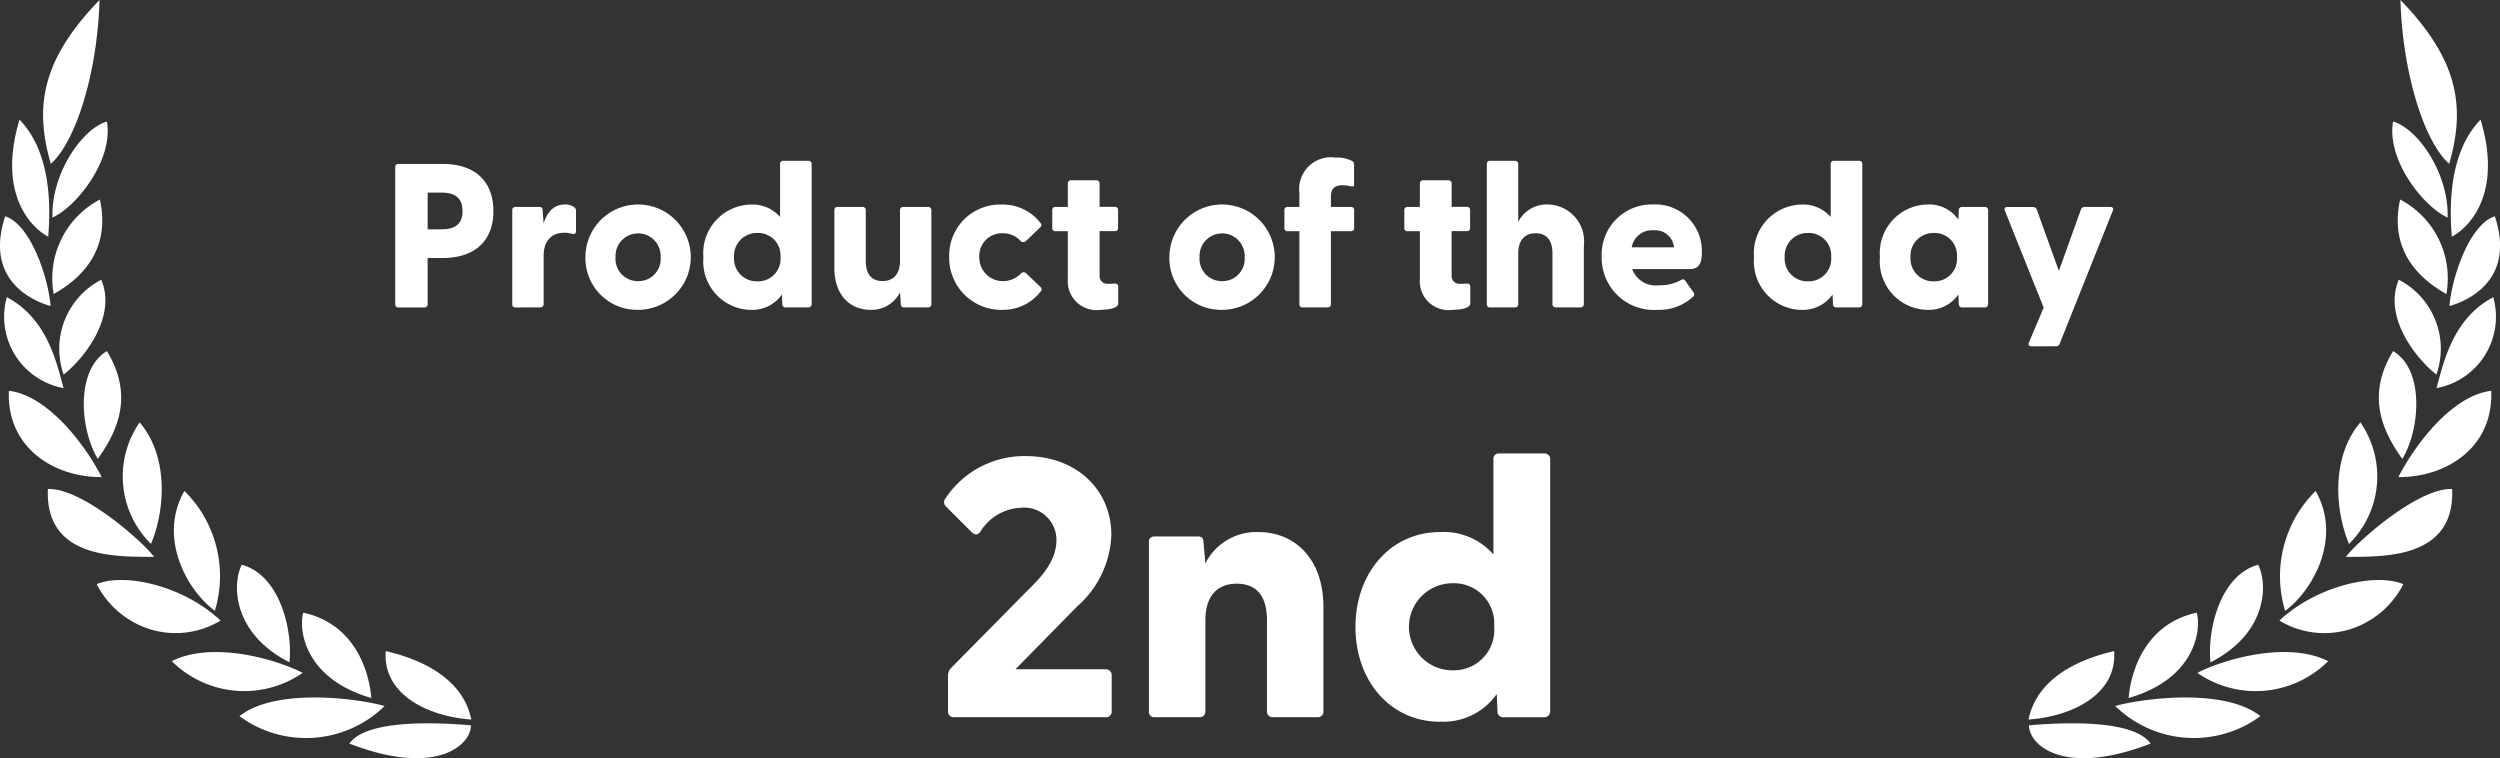 <svg xmlns="http://www.w3.org/2000/svg" width="160.767" height="48.758" viewBox="0 0 160.767 48.758">
  <rect x="0" y="0" width="160.767" height="48.758" fill="#333333" stroke="none"/>
  <path id="Untitled-1" d="M138.3,47.816c-5.561,2.153-7.822.113-7.822-1.174C132.451,46.476,137.158,46.206,138.3,47.816Zm7.058-1.761a7.229,7.229,0,0,1-9.334-.655C137.925,44.874,143.106,44.249,145.361,46.056Zm-9.407-4.185c.211,2.679-2.533,4.185-5.5,4.4.54-2.695,3.306-3.9,5.5-4.4Zm5.313-2.469c.314,1.145-.117,4.254-4.379,5.487C137.071,42.789,138.187,40.056,141.266,39.4Zm8.451,3.117a6.6,6.6,0,0,1-8.414.752C143.011,42.39,147.112,41.2,149.717,42.517Zm-4.5-6.2c.584,1.128.708,4.342-3.065,6.276-.219-2.069.613-5.607,3.065-6.276Zm9.334,1.249a5.784,5.784,0,0,1-3.5,2.921,5.591,5.591,0,0,1-4.467-.58c2.379-2.236,6.174-3.094,7.968-2.342Zm-5.64-5.992c1.692,2.952-.1,6.323-1.957,7.708a7.69,7.69,0,0,1,1.956-7.708Zm8.779-.128c.2,4.584-4.583,4.335-6.831,4.366C151.563,34.848,155.5,31.356,157.687,31.446Zm-5.9-4.283a6.092,6.092,0,0,1-.731,7.813c-.926-2.22-1.131-5.629.73-7.813Zm8.414-2.032c.153,3.7-2.964,5.577-5.969,5.548C155.132,28.894,157.549,25.455,160.2,25.131Zm-6.305-2.551c1.992,1.173,1.766,4.96.59,6.931C153.162,27.676,152.176,25.395,153.892,22.58Zm6.436-3.47a4.665,4.665,0,0,1-3.649,5.848c.445-1.61,1.029-4.463,3.65-5.848Zm-6.071-1.121a5,5,0,0,1,2.415,6.1C155.14,22.858,153.294,20.246,154.257,17.989Zm6.174-4.08c1.357,4.1-1.759,5.442-2.919,5.772C157.65,17.936,158.76,14.458,160.431,13.909Zm-6.087-1.077a5.717,5.717,0,0,1,2.97,6.075C155.643,17.966,153.614,16.174,154.344,12.832Zm5.167-5.139c1.518,5.042-1.015,7.112-1.846,7.524-.132-1.594-.293-5.32,1.846-7.524Zm-5.619.127c1.591.444,3.6,3.364,3.5,6.172C155.818,13.27,153.461,10.267,153.892,7.82ZM154.366,0c3.692,3.816,4.21,6.826,3.131,10.537C155.825,9.032,154.49,4.516,154.366,0ZM22.464,47.816c5.561,2.153,7.822.113,7.822-1.174C28.316,46.476,23.609,46.206,22.464,47.816ZM15.4,46.056a7.229,7.229,0,0,0,9.334-.655c-1.9-.527-7.079-1.152-9.334.655Zm9.407-4.185c-.211,2.679,2.533,4.185,5.5,4.4-.54-2.695-3.306-3.9-5.5-4.4ZM19.5,39.4c-.314,1.145.117,4.254,4.379,5.487C23.7,42.789,22.58,40.056,19.5,39.4Zm-8.451,3.117a6.6,6.6,0,0,0,8.414.752C17.755,42.39,13.655,41.2,11.049,42.517Zm4.5-6.2c-.584,1.128-.708,4.342,3.065,6.276.219-2.069-.613-5.607-3.065-6.276ZM6.219,37.565a5.784,5.784,0,0,0,3.5,2.921,5.591,5.591,0,0,0,4.467-.58c-2.379-2.236-6.174-3.094-7.968-2.342Zm5.64-5.992c-1.692,2.952.1,6.323,1.957,7.708a7.69,7.69,0,0,0-1.956-7.708ZM3.08,31.446c-.2,4.584,4.583,4.335,6.831,4.366C9.2,34.848,5.27,31.356,3.08,31.446Zm5.9-4.283a6.092,6.092,0,0,0,.731,7.813c.926-2.22,1.131-5.629-.73-7.813ZM.571,25.131c-.153,3.7,2.964,5.577,5.969,5.548-.9-1.784-3.321-5.224-5.969-5.548ZM6.876,22.58c-1.992,1.173-1.766,4.96-.59,6.931C7.606,27.676,8.592,25.395,6.876,22.58ZM.439,19.11a4.665,4.665,0,0,0,3.649,5.848C3.642,23.348,3.059,20.5.437,19.11ZM6.51,17.989a5,5,0,0,0-2.415,6.1c1.533-1.235,3.379-3.847,2.415-6.1ZM.336,13.909c-1.357,4.1,1.759,5.442,2.919,5.772-.138-1.745-1.248-5.222-2.919-5.772Zm6.087-1.077a5.717,5.717,0,0,0-2.97,6.075c1.671-.941,3.7-2.733,2.97-6.075ZM1.256,7.693C-.262,12.735,2.271,14.805,3.1,15.217c.132-1.594.293-5.32-1.846-7.524Zm5.619.127c-1.591.444-3.6,3.364-3.5,6.172C4.948,13.27,7.306,10.267,6.875,7.82ZM6.4,0C2.708,3.816,2.19,6.826,3.269,10.537,4.942,9.032,6.276,4.516,6.4,0ZM71.109,46.122a.355.355,0,0,0,.38-.356V43.418a.374.374,0,0,0-.38-.38H65.3l3.961-4.032a6.421,6.421,0,0,0,2.206-4.6c0-2.918-2.253-5.076-5.5-5.076a6.07,6.07,0,0,0-5.171,2.728.377.377,0,0,0,.047.522l1.637,1.637c.213.19.356.213.546,0a3.218,3.218,0,0,1,2.633-1.565,2.072,2.072,0,0,1,2.277,2.087c0,1.471-1.21,2.585-1.874,3.25l-4.934,5a.709.709,0,0,0-.166.451v2.325a.355.355,0,0,0,.38.356h9.772Zm6.025,0a.355.355,0,0,0,.38-.356V39.883c0-1.542.759-2.348,2.016-2.348,1.281,0,1.945.806,1.945,2.348v5.882a.355.355,0,0,0,.38.356h2.87a.355.355,0,0,0,.38-.356V39.029c0-3.036-1.779-4.815-4.2-4.815a3.676,3.676,0,0,0-3.392,2.016l-.119-1.352c0-.285-.142-.38-.356-.38h-2.8a.336.336,0,0,0-.356.356V45.766a.336.336,0,0,0,.356.356h2.894Zm15.489.285a4.175,4.175,0,0,0,3.629-1.779l.047,1.139a.355.355,0,0,0,.38.356h2.609a.376.376,0,0,0,.4-.356V29.518a.355.355,0,0,0-.38-.356H96.394a.336.336,0,0,0-.356.356v6.143a4.227,4.227,0,0,0-3.416-1.447c-3.226,0-5.456,2.657-5.456,6.1,0,3.463,2.23,6.1,5.456,6.1Zm.783-3.3a2.8,2.8,0,0,1,0-5.6,2.591,2.591,0,0,1,2.68,2.775,2.6,2.6,0,0,1-2.68,2.823ZM27.3,19.766a.187.187,0,0,0,.2-.2V16.591h.949c2.227,0,3.281-1.226,3.281-3.018s-1.054-3.031-3.281-3.031H25.617a.187.187,0,0,0-.2.2v8.829a.187.187,0,0,0,.2.2H27.3Zm.2-7.379h.9c.7,0,1.344.224,1.344,1.186S29.1,14.746,28.4,14.746h-.9Zm7.248,7.379a.2.2,0,0,0,.211-.2v-3.11c0-.962.5-1.489,1.331-1.489a1.581,1.581,0,0,1,.474.066c.184.04.277,0,.277-.171V13.586a.283.283,0,0,0-.119-.264.927.927,0,0,0-.593-.171c-.751,0-1.16.527-1.37,1.226l-.066-.857c0-.158-.079-.211-.2-.211H33.142a.187.187,0,0,0-.2.2v6.062a.187.187,0,0,0,.2.2Zm6.286.158a3.387,3.387,0,1,0-3.387-3.387,3.323,3.323,0,0,0,3.387,3.387Zm0-1.845a1.431,1.431,0,0,1-1.45-1.542,1.452,1.452,0,1,1,2.9,0A1.431,1.431,0,0,1,41.035,18.08Zm7.234,1.845a2.319,2.319,0,0,0,2.016-.988l.026.633a.2.2,0,0,0,.211.2h1.45a.209.209,0,0,0,.224-.2V10.542a.2.2,0,0,0-.211-.2H50.365a.187.187,0,0,0-.2.2v3.413a2.348,2.348,0,0,0-1.9-.8,3.125,3.125,0,0,0-3.031,3.387,3.118,3.118,0,0,0,3.031,3.387Zm.435-1.832a1.46,1.46,0,0,1-1.5-1.555,1.468,1.468,0,0,1,1.5-1.555,1.439,1.439,0,0,1,1.489,1.542A1.447,1.447,0,0,1,48.7,18.093Zm7.274,1.832a2.048,2.048,0,0,0,1.9-1.12l.053.751a.188.188,0,0,0,.211.211h1.542a.2.2,0,0,0,.211-.2V13.507a.2.2,0,0,0-.211-.2H58.087a.2.2,0,0,0-.211.2v3.268c0,.857-.435,1.3-1.12,1.3-.712,0-1.081-.448-1.081-1.3V13.507a.2.2,0,0,0-.211-.2H53.857a.187.187,0,0,0-.2.2v3.742c0,1.687.975,2.675,2.319,2.675Zm8.486,0a3.043,3.043,0,0,0,2.464-1.186.191.191,0,0,0-.013-.277l-.909-.87a.236.236,0,0,0-.343-.013,1.6,1.6,0,0,1-1.133.5A1.515,1.515,0,0,1,62.976,16.5,1.453,1.453,0,0,1,64.5,15a1.5,1.5,0,0,1,1.133.5.251.251,0,0,0,.356-.013l.909-.87a.192.192,0,0,0,.013-.277,3.065,3.065,0,0,0-2.5-1.186A3.277,3.277,0,0,0,61.039,16.5a3.347,3.347,0,0,0,3.426,3.426Zm6.286,0c.448,0,1.16-.079,1.16-.409V18.422c0-.132-.105-.2-.237-.184-.171.013-.29.013-.409.013a.5.5,0,0,1-.553-.54V14.864H71.7a.187.187,0,0,0,.2-.2v-1.16a.187.187,0,0,0-.2-.2h-.988V11.794a.2.2,0,0,0-.211-.2H68.879a.2.2,0,0,0-.211.2v1.515h-.8a.187.187,0,0,0-.2.2v1.16a.187.187,0,0,0,.2.2h.8v3.07a1.854,1.854,0,0,0,2.082,1.99Zm7.841,0A3.387,3.387,0,1,0,75.2,16.538,3.323,3.323,0,0,0,78.591,19.925Zm0-1.845a1.431,1.431,0,0,1-1.45-1.542,1.452,1.452,0,1,1,2.9,0A1.431,1.431,0,0,1,78.591,18.08Zm6.786,1.687a.2.2,0,0,0,.211-.2v-4.7H86.88a.187.187,0,0,0,.2-.2v-1.16a.187.187,0,0,0-.2-.2H85.588v-.646c0-.435.145-.751.764-.751a3.685,3.685,0,0,1,.553.079c.092.013.171,0,.171-.092V10.568a.237.237,0,0,0-.119-.211,2.132,2.132,0,0,0-1.081-.224A2.042,2.042,0,0,0,83.559,12.4v.909h-.764a.187.187,0,0,0-.2.2v1.16a.187.187,0,0,0,.2.2h.764v4.7a.187.187,0,0,0,.2.2h1.621Zm8.012.158c.448,0,1.16-.079,1.16-.409V18.422c0-.132-.105-.2-.237-.184-.171.013-.29.013-.409.013a.5.5,0,0,1-.553-.54V14.864h.988a.187.187,0,0,0,.2-.2v-1.16a.187.187,0,0,0-.2-.2H93.35V11.794a.2.2,0,0,0-.211-.2H91.518a.2.2,0,0,0-.211.2v1.515h-.8a.187.187,0,0,0-.2.2v1.16a.187.187,0,0,0,.2.2h.8v3.07a1.853,1.853,0,0,0,2.082,1.99Zm6.128-6.773a2.042,2.042,0,0,0-1.884,1.12V10.542a.2.2,0,0,0-.211-.2H95.814a.187.187,0,0,0-.2.2v9.027a.187.187,0,0,0,.2.2h1.608a.2.2,0,0,0,.211-.2V16.3c0-.857.422-1.3,1.12-1.3s1.081.448,1.081,1.3v3.268a.2.2,0,0,0,.211.2h1.594a.2.2,0,0,0,.211-.2V15.826a2.368,2.368,0,0,0-2.332-2.675Zm7.037,6.773a3.2,3.2,0,0,0,2.293-.817.21.21,0,0,0,.066-.29l-.54-.764c-.079-.092-.132-.119-.237-.066a2.7,2.7,0,0,1-1.423.356,1.618,1.618,0,0,1-1.753-1.041h3.716c.593,0,.764-.4.764-1.054a2.987,2.987,0,0,0-3.123-3.1A3.222,3.222,0,0,0,103,16.512a3.348,3.348,0,0,0,3.558,3.413Zm-1.621-4.019a1.314,1.314,0,0,1,1.4-1.094,1.212,1.212,0,0,1,1.318,1.094Zm10.9,4.019a2.319,2.319,0,0,0,2.016-.988l.026.633a.2.2,0,0,0,.211.2h1.45a.209.209,0,0,0,.224-.2V10.542a.2.2,0,0,0-.211-.2h-1.621a.187.187,0,0,0-.2.2v3.413a2.348,2.348,0,0,0-1.9-.8,3.125,3.125,0,0,0-3.031,3.387,3.118,3.118,0,0,0,3.031,3.387Zm.435-1.832a1.46,1.46,0,0,1-1.5-1.555,1.468,1.468,0,0,1,1.5-1.555,1.439,1.439,0,0,1,1.489,1.542,1.447,1.447,0,0,1-1.489,1.568Zm7.656,1.832a2.319,2.319,0,0,0,2.016-.988l.026.633a.2.2,0,0,0,.211.2h1.45a.209.209,0,0,0,.224-.2V13.507a.2.2,0,0,0-.211-.2h-1.463a.2.2,0,0,0-.211.2l-.026.619a2.293,2.293,0,0,0-2.016-.975,3.125,3.125,0,0,0-3.031,3.387,3.118,3.118,0,0,0,3.031,3.387Zm.435-1.832a1.46,1.46,0,0,1-1.5-1.555,1.468,1.468,0,0,1,1.5-1.555,1.439,1.439,0,0,1,1.489,1.542,1.447,1.447,0,0,1-1.489,1.568Zm7.854,4.177a.241.241,0,0,0,.237-.158l3.426-8.579c.053-.145-.026-.224-.171-.224h-1.634a.258.258,0,0,0-.25.158L132.4,17.421l-1.423-3.953a.258.258,0,0,0-.25-.158h-1.634c-.145,0-.224.079-.171.224l2.5,6.246-.949,2.253c-.066.158.013.237.171.237Z" fill="#fff"/>
</svg>
